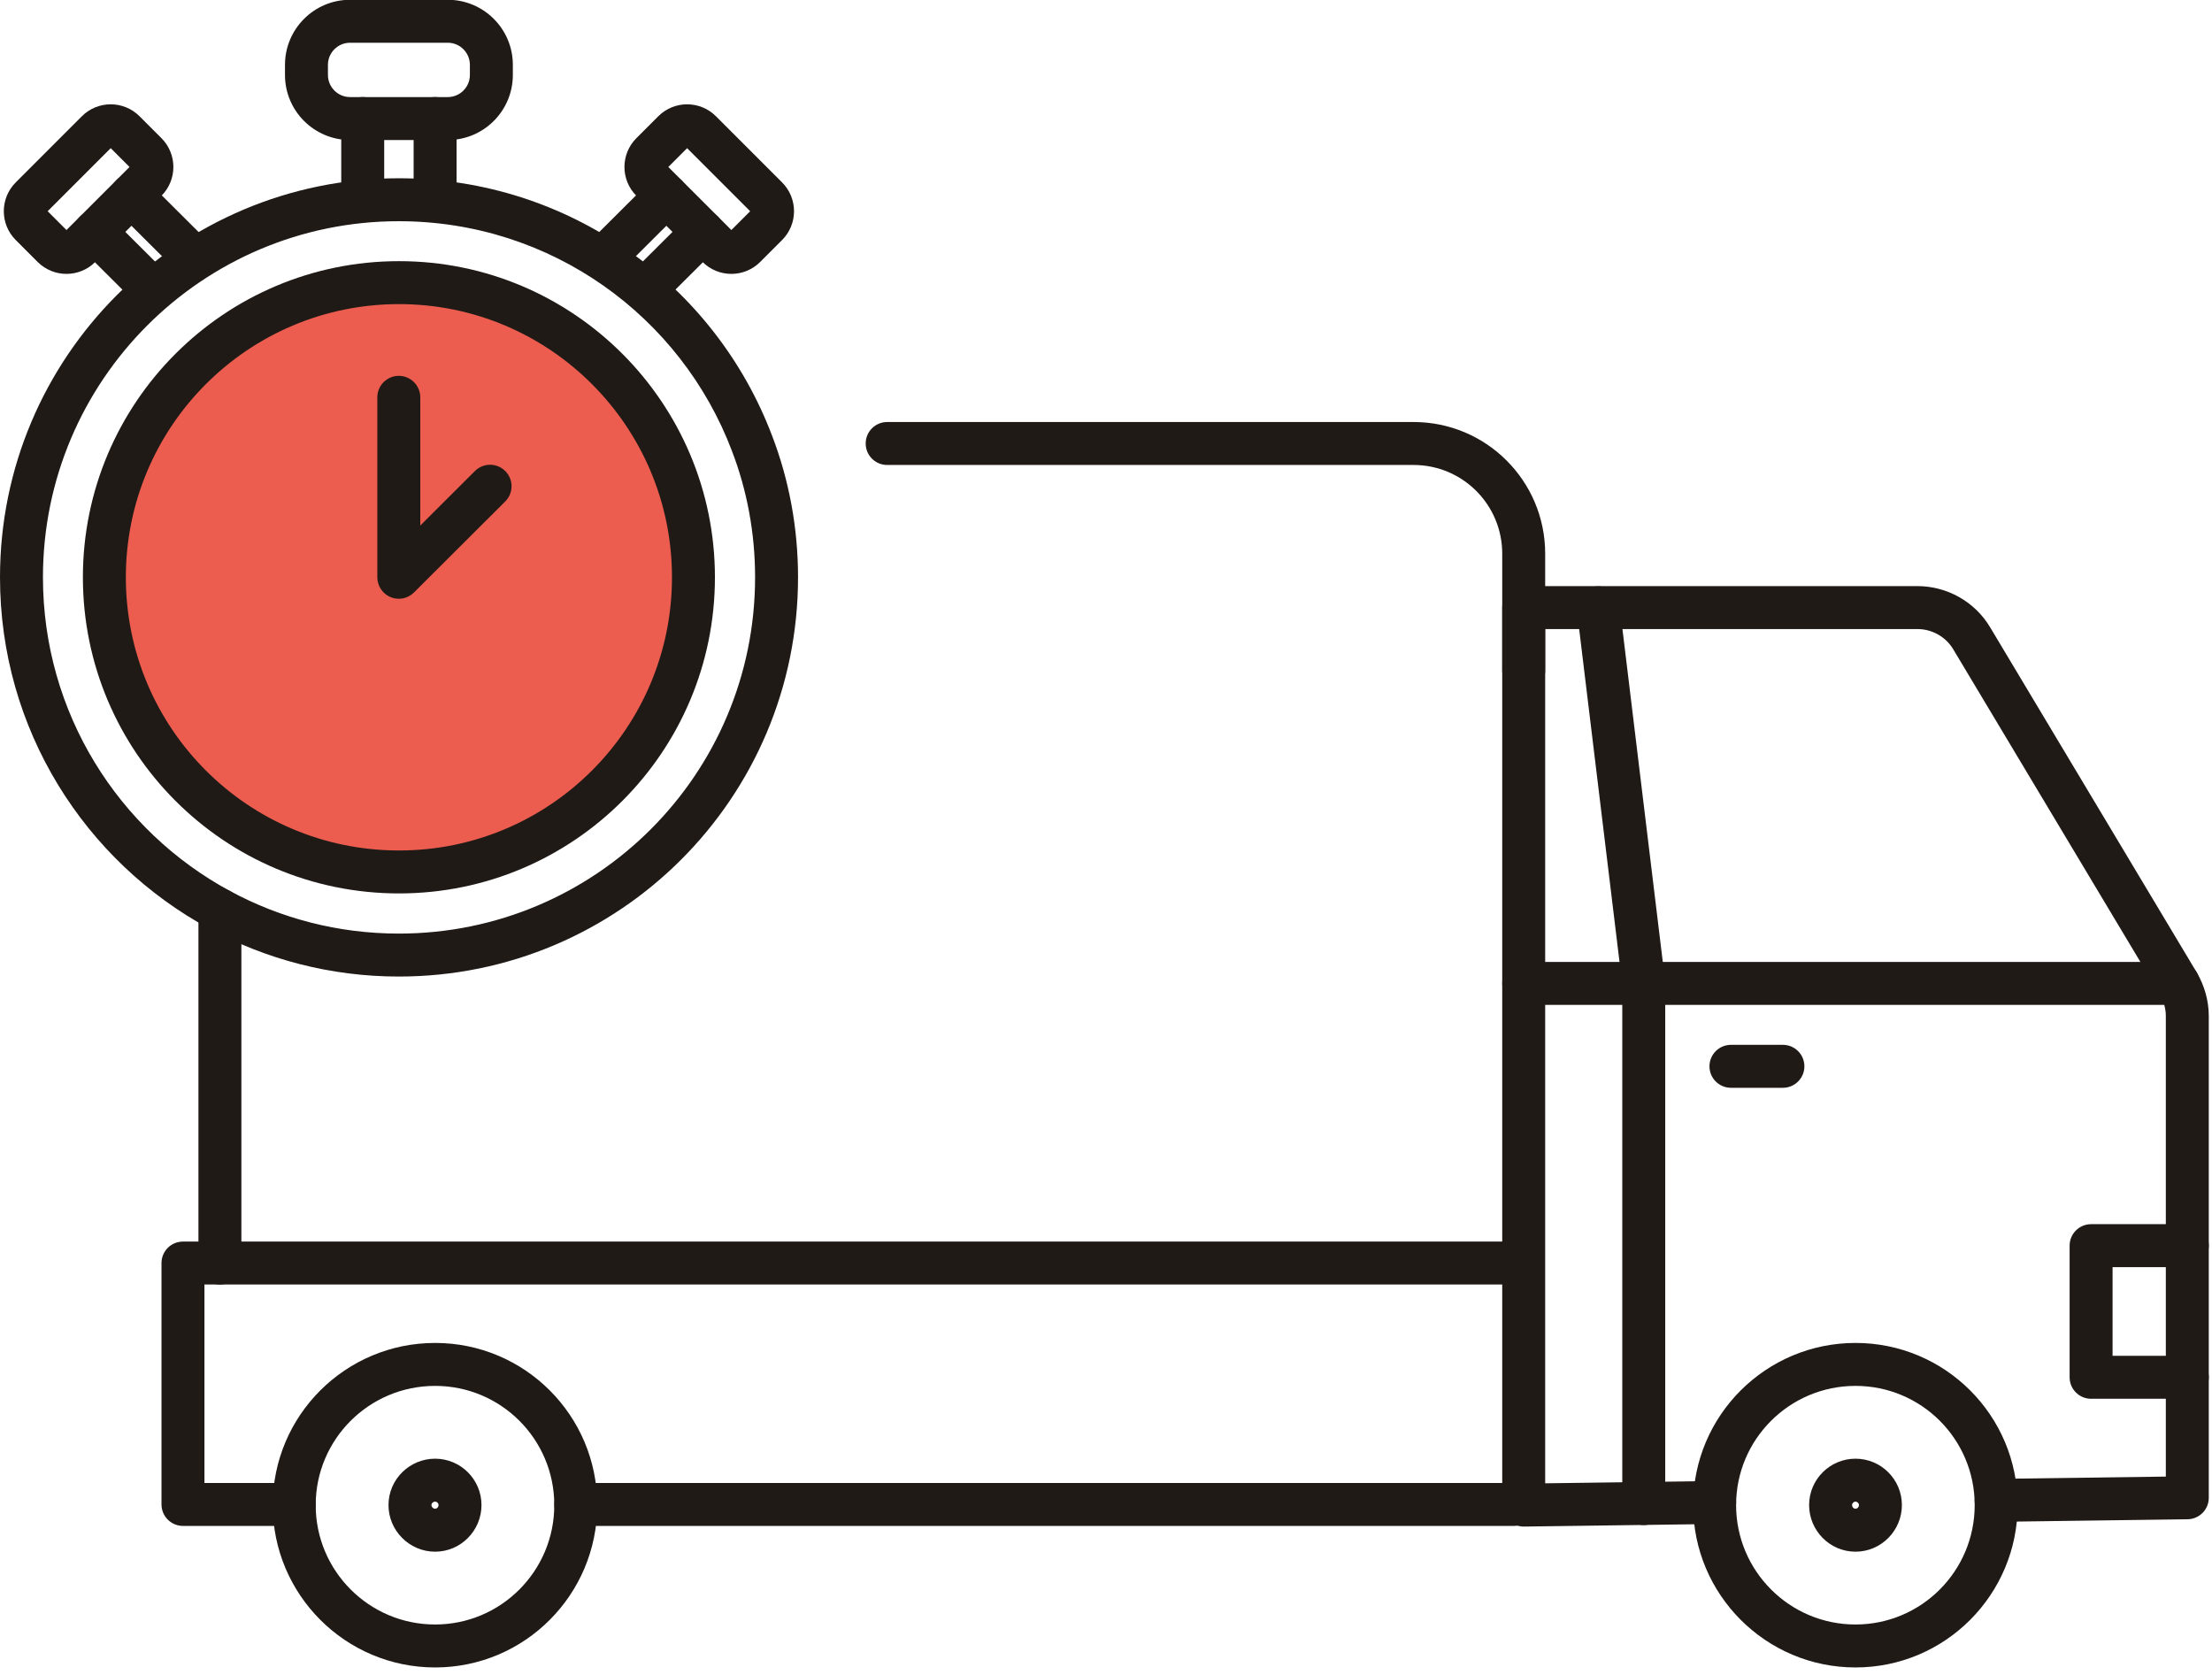 <svg viewBox="0 0 103 78" fill="none" xmlns="http://www.w3.org/2000/svg">
<path fill-rule="evenodd" clip-rule="evenodd" d="M69.95 28.29C69.95 27.738 70.398 27.29 70.95 27.29H89.28C90.656 27.29 91.955 28.009 92.668 29.207C92.669 29.207 92.669 29.208 92.669 29.208L102.292 45.284C102.648 45.89 102.85 46.594 102.85 47.31V69.74C102.85 70.287 102.41 70.733 101.863 70.74L92.963 70.86C92.411 70.867 91.957 70.426 91.95 69.874C91.943 69.321 92.384 68.868 92.936 68.86L100.85 68.753V47.31C100.85 46.967 100.752 46.612 100.57 46.3L90.952 30.234L90.951 30.232C90.604 29.65 89.964 29.29 89.28 29.29H71.95V69.066L79.826 68.96C80.379 68.953 80.832 69.394 80.84 69.947C80.847 70.499 80.406 70.953 79.853 70.96L70.963 71.08C70.696 71.084 70.438 70.98 70.248 70.792C70.057 70.604 69.95 70.348 69.95 70.08V28.29Z" fill="#201A17"/>
<path fill-rule="evenodd" clip-rule="evenodd" d="M79.6 49.65C79.6 49.098 80.048 48.65 80.6 48.65H83.02C83.572 48.65 84.02 49.098 84.02 49.65C84.02 50.202 83.572 50.65 83.02 50.65H80.6C80.048 50.65 79.6 50.202 79.6 49.65Z" fill="#201A17"/>
<path fill-rule="evenodd" clip-rule="evenodd" d="M78.84 70.08C78.84 65.906 82.23 62.53 86.4 62.53C90.572 62.53 93.95 65.908 93.95 70.08C93.95 74.25 90.574 77.64 86.4 77.64C82.228 77.64 78.84 74.252 78.84 70.08ZM86.4 64.53C83.33 64.53 80.84 67.014 80.84 70.08C80.84 73.148 83.332 75.64 86.4 75.64C89.466 75.64 91.95 73.15 91.95 70.08C91.95 67.012 89.468 64.53 86.4 64.53Z" fill="#201A17"/>
<path fill-rule="evenodd" clip-rule="evenodd" d="M84.24 70.08C84.24 68.888 85.208 67.92 86.4 67.92C87.592 67.92 88.56 68.888 88.56 70.08C88.56 71.261 87.603 72.25 86.4 72.25C85.197 72.25 84.24 71.261 84.24 70.08ZM86.4 69.92C86.312 69.92 86.24 69.992 86.24 70.08C86.24 70.125 86.258 70.168 86.291 70.202C86.324 70.236 86.362 70.25 86.4 70.25C86.438 70.25 86.476 70.236 86.509 70.202C86.542 70.168 86.56 70.125 86.56 70.08C86.56 69.992 86.488 69.92 86.4 69.92Z" fill="#201A17"/>
<path fill-rule="evenodd" clip-rule="evenodd" d="M7.52 58.81C7.52 58.258 7.968 57.81 8.52 57.81H70.5C71.052 57.81 71.5 58.258 71.5 58.81C71.5 59.362 71.052 59.81 70.5 59.81H9.52V69.05H13.7C14.252 69.05 14.7 69.498 14.7 70.05C14.7 70.602 14.252 71.05 13.7 71.05H8.52C7.968 71.05 7.52 70.602 7.52 70.05V58.81Z" fill="#201A17"/>
<path fill-rule="evenodd" clip-rule="evenodd" d="M25.81 70.05C25.81 69.498 26.258 69.05 26.81 69.05H70.5C71.052 69.05 71.5 69.498 71.5 70.05C71.5 70.602 71.052 71.05 70.5 71.05H26.81C26.258 71.05 25.81 70.602 25.81 70.05Z" fill="#201A17"/>
<path fill-rule="evenodd" clip-rule="evenodd" d="M96.37 58C96.37 57.448 96.818 57 97.37 57H101.85C102.402 57 102.85 57.448 102.85 58C102.85 58.552 102.402 59 101.85 59H98.37V63.13H101.85C102.402 63.13 102.85 63.578 102.85 64.13C102.85 64.682 102.402 65.13 101.85 65.13H97.37C96.818 65.13 96.37 64.682 96.37 64.13V58Z" fill="#201A17"/>
<path fill-rule="evenodd" clip-rule="evenodd" d="M10.24 41.37C10.792 41.37 11.24 41.818 11.24 42.37V58.81C11.24 59.362 10.792 59.81 10.24 59.81C9.688 59.81 9.24 59.362 9.24 58.81V42.37C9.24 41.818 9.688 41.37 10.24 41.37Z" fill="#201A17"/>
<path fill-rule="evenodd" clip-rule="evenodd" d="M40.31 20.65C40.31 20.098 40.758 19.65 41.31 19.65H65.82C69.214 19.65 71.95 22.399 71.95 25.78V31.23C71.95 31.782 71.502 32.23 70.95 32.23C70.398 32.23 69.95 31.782 69.95 31.23V25.78C69.95 23.501 68.106 21.65 65.82 21.65H41.31C40.758 21.65 40.31 21.202 40.31 20.65Z" fill="#201A17"/>
<path fill-rule="evenodd" clip-rule="evenodd" d="M0 26.88C0 16.618 8.317 8.3 18.57 8.3C26.527 8.3 33.301 13.278 35.954 20.294C36.738 22.338 37.16 24.569 37.16 26.88C37.16 37.152 28.842 45.47 18.57 45.47C15.39 45.47 12.387 44.667 9.765 43.25M18.57 10.3C9.423 10.3 2 17.722 2 26.88C2 33.198 5.526 38.688 10.715 41.49L10.715 41.49C13.053 42.753 15.73 43.47 18.57 43.47C27.738 43.47 35.16 36.048 35.16 26.88C35.16 24.812 34.782 22.823 34.086 21.008L34.085 21.004C31.717 14.741 25.672 10.3 18.57 10.3ZM0 26.88C0 33.962 3.954 40.112 9.765 43.25Z" fill="#201A17"/>
<path fill-rule="evenodd" clip-rule="evenodd" d="M16.3 1.99C15.732 1.99 15.27 2.452 15.27 3.02V3.49C15.27 4.058 15.732 4.52 16.3 4.52H20.85C21.418 4.52 21.88 4.058 21.88 3.49V3.02C21.88 2.452 21.418 1.99 20.85 1.99H16.3ZM13.27 3.02C13.27 1.348 14.628 -0.01 16.3 -0.01H20.85C22.522 -0.01 23.88 1.348 23.88 3.02V3.49C23.88 5.162 22.522 6.52 20.85 6.52H16.3C14.628 6.52 13.27 5.162 13.27 3.49V3.02Z" fill="#201A17"/>
<path fill-rule="evenodd" clip-rule="evenodd" d="M16.89 4.52C17.442 4.52 17.89 4.968 17.89 5.52V9.13C17.89 9.682 17.442 10.13 16.89 10.13C16.338 10.13 15.89 9.682 15.89 9.13V5.52C15.89 4.968 16.338 4.52 16.89 4.52Z" fill="#201A17"/>
<path fill-rule="evenodd" clip-rule="evenodd" d="M20.26 4.52C20.812 4.52 21.26 4.968 21.26 5.52V9.13C21.26 9.682 20.812 10.13 20.26 10.13C19.708 10.13 19.26 9.682 19.26 9.13V5.52C19.26 4.968 19.708 4.52 20.26 4.52Z" fill="#201A17"/>
<path fill-rule="evenodd" clip-rule="evenodd" d="M31.995 6.899L31.119 7.775L34.055 10.711L34.931 9.835L31.995 6.899ZM30.653 5.413C31.393 4.672 32.597 4.672 33.337 5.413L36.417 8.493C37.158 9.233 37.158 10.437 36.417 11.177L35.397 12.197C34.657 12.938 33.453 12.938 32.713 12.197L29.633 9.117C28.892 8.377 28.892 7.173 29.633 6.433L30.34 7.14L29.633 6.433L30.653 5.413Z" fill="#201A17"/>
<path fill-rule="evenodd" clip-rule="evenodd" d="M31.738 8.394C32.128 8.786 32.127 9.419 31.736 9.808L29.096 12.438C28.704 12.828 28.071 12.827 27.682 12.436C27.292 12.044 27.293 11.411 27.684 11.022L30.324 8.392C30.715 8.002 31.349 8.003 31.738 8.394Z" fill="#201A17"/>
<path fill-rule="evenodd" clip-rule="evenodd" d="M33.438 10.094C33.828 10.486 33.827 11.119 33.436 11.508L30.796 14.138C30.404 14.528 29.771 14.527 29.382 14.136C28.992 13.745 28.993 13.111 29.384 12.722L32.024 10.091C32.416 9.702 33.049 9.703 33.438 10.094Z" fill="#201A17"/>
<path fill-rule="evenodd" clip-rule="evenodd" d="M3.813 5.413C4.553 4.672 5.757 4.672 6.497 5.413L7.517 6.433C8.258 7.173 8.258 8.377 7.517 9.117L4.437 12.197C3.697 12.938 2.493 12.938 1.753 12.197L0.733 11.177L1.44 10.47L0.733 11.177C-0.008 10.437 -0.008 9.233 0.733 8.493L3.813 5.413ZM2.219 9.835L3.095 10.711L6.031 7.775L5.155 6.899L2.219 9.835ZM6.103 7.847C6.103 7.847 6.103 7.847 6.103 7.847Z" fill="#201A17"/>
<path fill-rule="evenodd" clip-rule="evenodd" d="M5.412 8.394C5.801 8.003 6.434 8.002 6.826 8.392L9.466 11.022C9.857 11.411 9.858 12.044 9.468 12.436C9.079 12.827 8.445 12.828 8.054 12.438L5.414 9.808C5.023 9.419 5.022 8.786 5.412 8.394Z" fill="#201A17"/>
<path fill-rule="evenodd" clip-rule="evenodd" d="M3.712 10.094C4.101 9.703 4.734 9.702 5.126 10.091L7.766 12.722C8.157 13.111 8.158 13.745 7.768 14.136C7.379 14.527 6.745 14.528 6.354 14.138L3.714 11.508C3.323 11.119 3.322 10.486 3.712 10.094Z" fill="#201A17"/>
<path fill-rule="evenodd" clip-rule="evenodd" d="M69.95 45.79C69.95 45.238 70.398 44.79 70.95 44.79H101.43C101.982 44.79 102.43 45.238 102.43 45.79C102.43 46.342 101.982 46.79 101.43 46.79H70.95C70.398 46.79 69.95 46.342 69.95 45.79Z" fill="#201A17"/>
<path fill-rule="evenodd" clip-rule="evenodd" d="M74.3 27.307C74.848 27.241 75.346 27.631 75.413 28.18L77.533 45.67C77.538 45.71 77.54 45.75 77.54 45.79V70.01C77.54 70.562 77.092 71.01 76.54 71.01C75.988 71.01 75.54 70.562 75.54 70.01V45.85L73.427 28.42C73.361 27.872 73.751 27.374 74.3 27.307Z" fill="#201A17"/>
<path d="M32.29 26.88C32.29 34.46 26.15 40.6 18.58 40.6C11 40.6 4.86 34.46 4.86 26.88C4.86 19.31 11 13.16 18.58 13.16C26.15 13.16 32.29 19.31 32.29 26.88Z" fill="#EC5D4F"/>
<path fill-rule="evenodd" clip-rule="evenodd" d="M18.58 14.16C11.553 14.16 5.86 19.862 5.86 26.88C5.86 33.908 11.552 39.6 18.58 39.6C25.597 39.6 31.29 33.908 31.29 26.88C31.29 19.861 25.597 14.16 18.58 14.16ZM3.86 26.88C3.86 18.758 10.447 12.16 18.58 12.16C26.703 12.16 33.29 18.759 33.29 26.88C33.29 35.012 26.703 41.6 18.58 41.6C10.448 41.6 3.86 35.012 3.86 26.88Z" fill="#201A17"/>
<path fill-rule="evenodd" clip-rule="evenodd" d="M18.57 17.5C19.122 17.5 19.57 17.948 19.57 18.5V24.47L22.114 21.932C22.505 21.542 23.138 21.543 23.528 21.934C23.918 22.325 23.917 22.958 23.526 23.348L19.276 27.588C18.99 27.873 18.56 27.959 18.187 27.804C17.813 27.649 17.57 27.284 17.57 26.88V18.5C17.57 17.948 18.018 17.5 18.57 17.5Z" fill="#201A17"/>
<path fill-rule="evenodd" clip-rule="evenodd" d="M12.7 70.08C12.7 65.906 16.09 62.53 20.26 62.53C24.432 62.53 27.81 65.908 27.81 70.08C27.81 74.25 24.434 77.64 20.26 77.64C16.088 77.64 12.7 74.252 12.7 70.08ZM20.26 64.53C17.19 64.53 14.7 67.014 14.7 70.08C14.7 73.148 17.192 75.64 20.26 75.64C23.326 75.64 25.81 73.15 25.81 70.08C25.81 67.012 23.328 64.53 20.26 64.53Z" fill="#201A17"/>
<path fill-rule="evenodd" clip-rule="evenodd" d="M18.09 70.08C18.09 68.877 19.079 67.92 20.26 67.92C21.452 67.92 22.42 68.888 22.42 70.08C22.42 71.261 21.463 72.25 20.26 72.25C19.068 72.25 18.09 71.272 18.09 70.08ZM20.138 69.971C20.105 70.004 20.09 70.042 20.09 70.08C20.09 70.119 20.106 70.161 20.142 70.198C20.179 70.234 20.221 70.25 20.26 70.25C20.298 70.25 20.336 70.236 20.369 70.202C20.402 70.168 20.42 70.125 20.42 70.08C20.42 69.992 20.348 69.92 20.26 69.92C20.215 69.92 20.172 69.938 20.138 69.971Z" fill="#201A17"/>
</svg>
